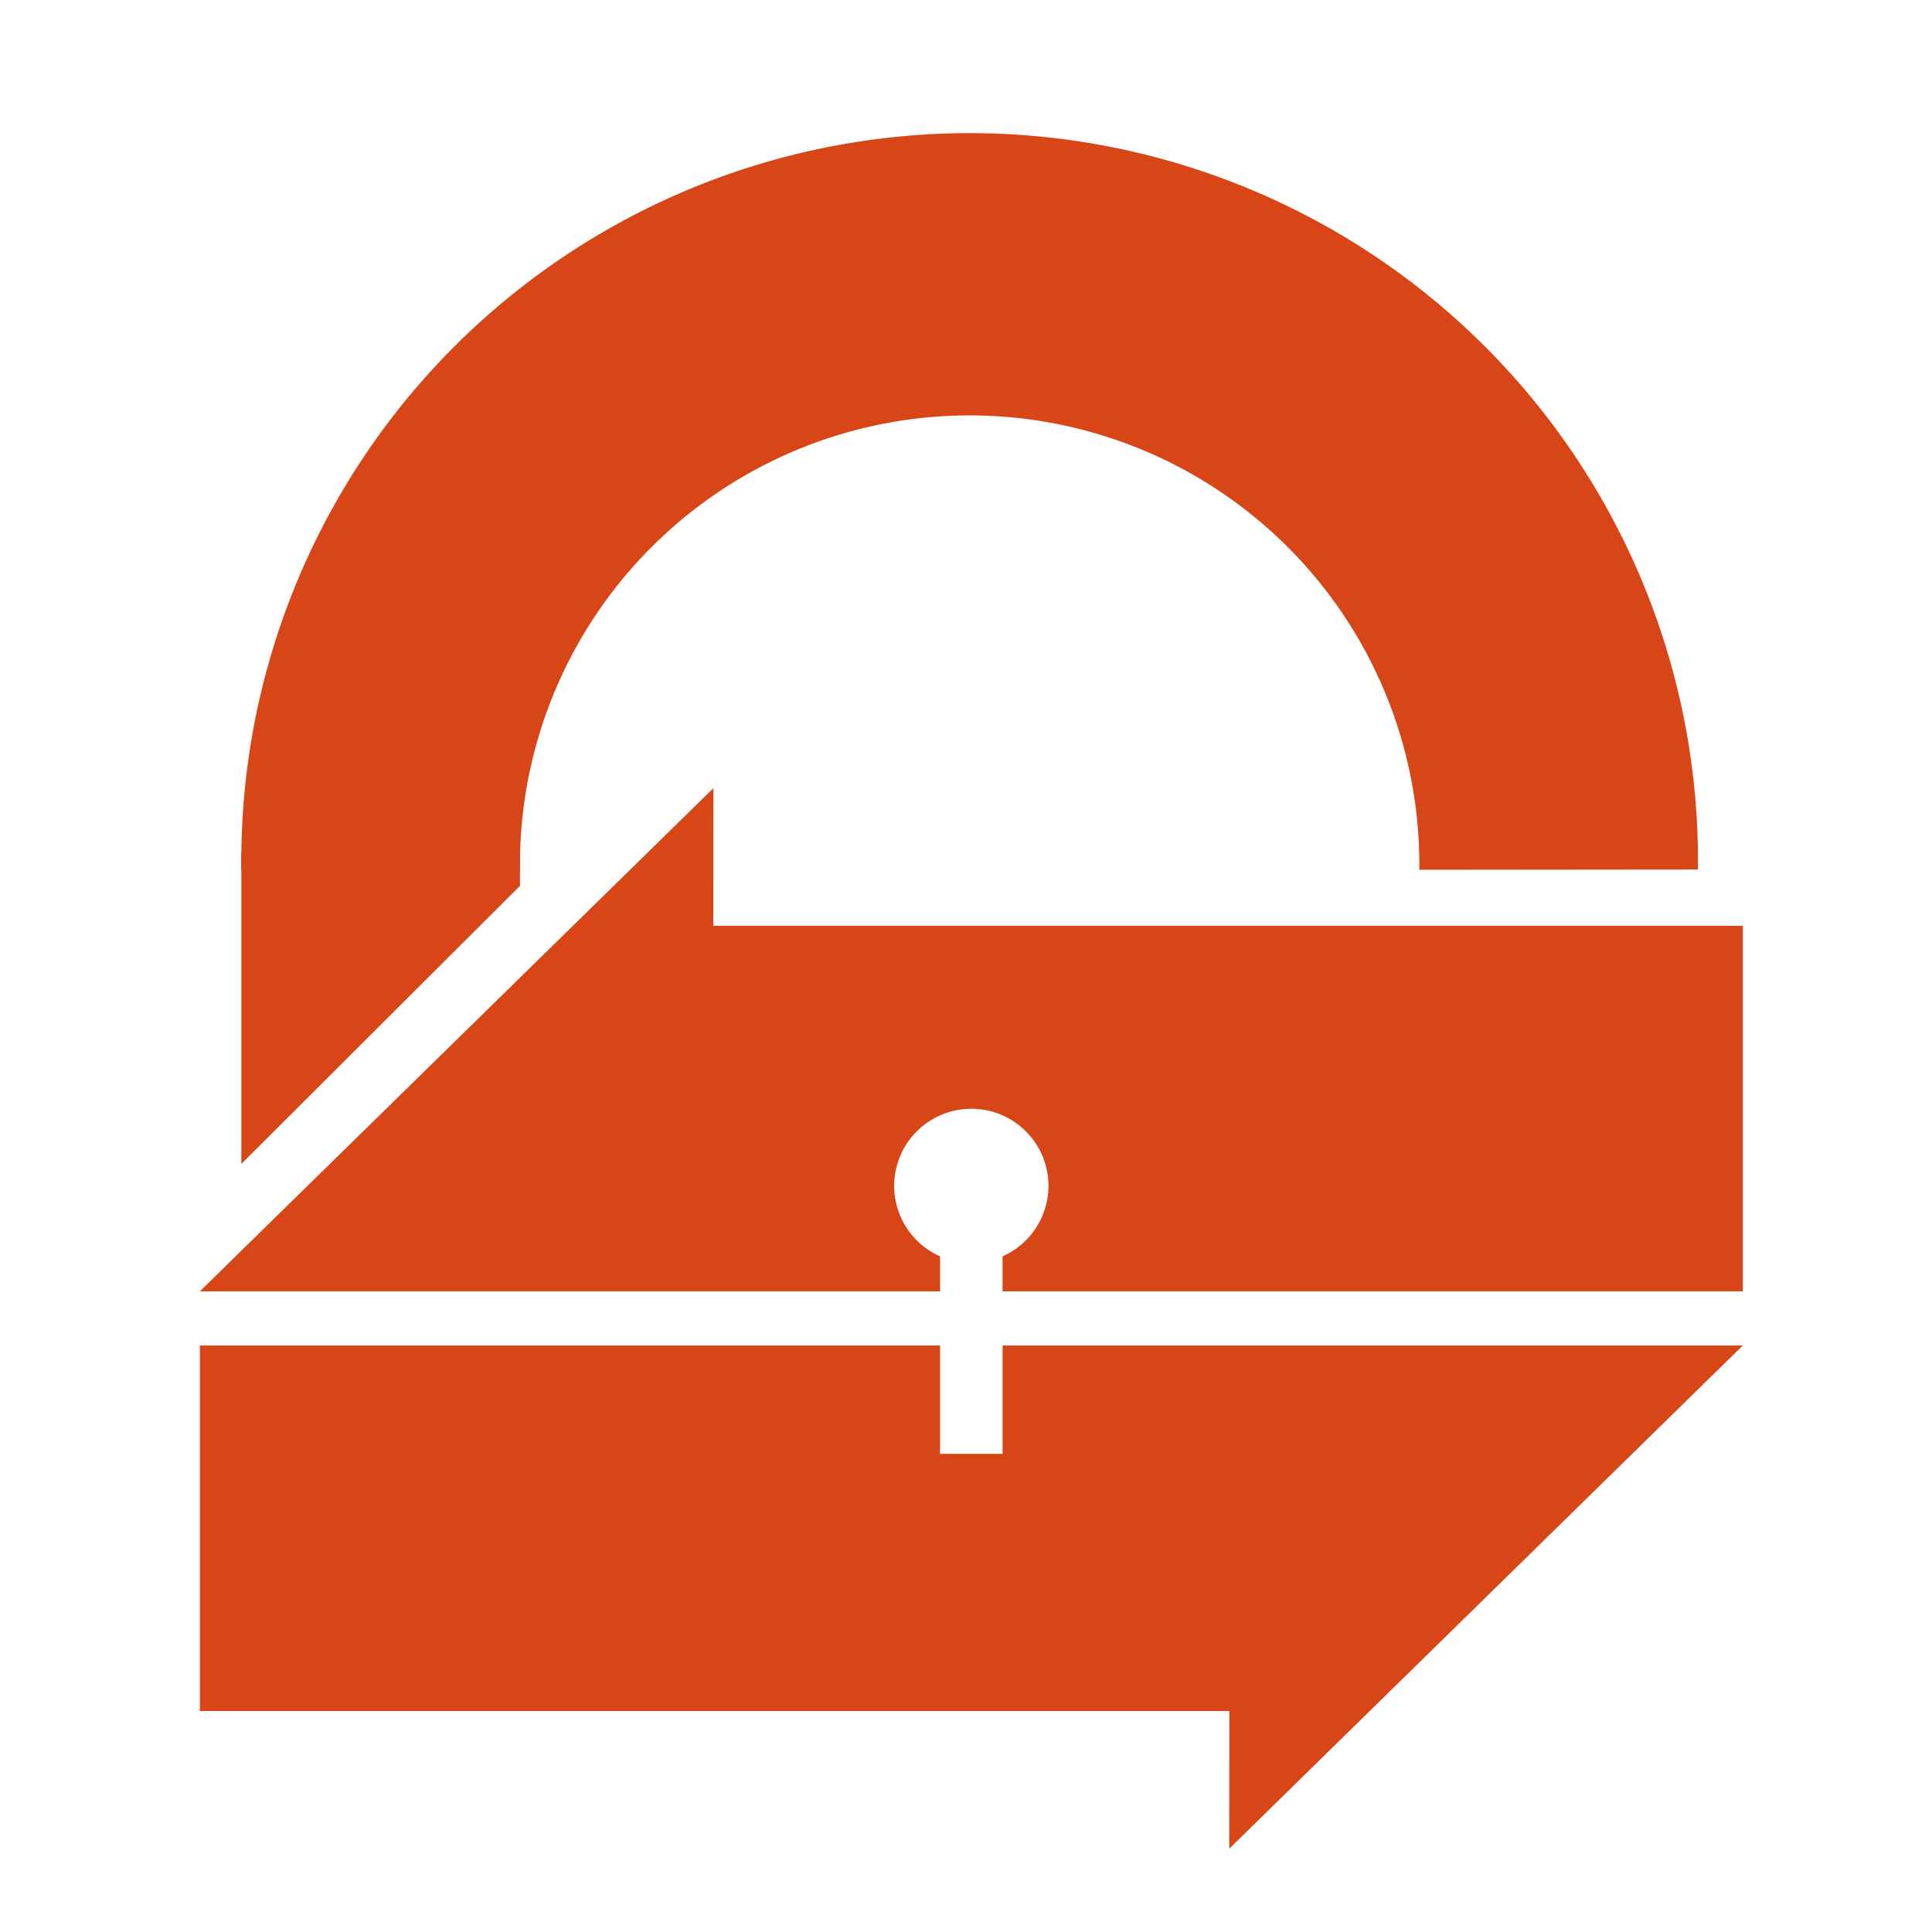 <?xml version="1.0" encoding="UTF-8" standalone="no"?>
<!-- Created with Inkscape (http://www.inkscape.org/) -->

<svg
   xmlns:dc="http://purl.org/dc/elements/1.1/"
   xmlns:cc="http://creativecommons.org/ns#"
   xmlns:rdf="http://www.w3.org/1999/02/22-rdf-syntax-ns#"
   xmlns:svg="http://www.w3.org/2000/svg"
   xmlns="http://www.w3.org/2000/svg"
   xmlns:sodipodi="http://sodipodi.sourceforge.net/DTD/sodipodi-0.dtd"
   xmlns:inkscape="http://www.inkscape.org/namespaces/inkscape"
   width="512"
   height="512"
   viewBox="0 0 135.467 135.467"
   version="1.1"
   id="svg8"
   inkscape:version="0.92.2 2405546, 2018-03-11"
   sodipodi:docname="kpt_v2_colored.svg">
  <defs
     id="defs2" />
  <sodipodi:namedview
     id="base"
     pagecolor="#ffffff"
     bordercolor="#666666"
     borderopacity="1.0"
     inkscape:pageopacity="0.0"
     inkscape:pageshadow="2"
     inkscape:zoom="0.98994949"
     inkscape:cx="104.2561"
     inkscape:cy="160.6581"
     inkscape:document-units="px"
     inkscape:current-layer="g832"
     showgrid="false"
     units="px"
     inkscape:window-width="1600"
     inkscape:window-height="827"
     inkscape:window-x="1920"
     inkscape:window-y="180"
     inkscape:window-maximized="1" />
  <g
     inkscape:label="Ebene 1"
     inkscape:groupmode="layer"
     id="layer1"
     transform="translate(0,-161.533)">
    <g
       id="g848"
       transform="matrix(1.36,0,0,1.36,-22,-73.821)">
      <g
         id="g832"
         style="fill:#d84517;fill-opacity:1">
        <path
           style="opacity:1;fill:#d84517;fill-opacity:1;stroke:none;stroke-width:1.428;stroke-opacity:1"
           d="M 188.607 208.25 L 52.832 341.291 L 185.742 341.291 L 188.492 341.291 L 248.545 341.291 L 248.545 332.051 A 20.397 20.397 0 0 1 236.404 313.416 A 20.397 20.397 0 0 1 256.801 293.018 A 20.397 20.397 0 0 1 277.199 313.416 A 20.397 20.397 0 0 1 265.059 332.039 L 265.059 341.291 L 460.771 341.291 L 460.771 244.646 L 188.576 244.646 L 188.607 208.25 z "
           transform="matrix(0.195,0,0,0.195,16.179,173.08)"
           id="rect935" />
        <path
           style="opacity:1;fill:#d84517;fill-opacity:1;stroke:none;stroke-width:1.428;stroke-opacity:1"
           d="M 325.111 355.607 L 325.111 355.609 L 265.059 355.609 L 265.059 384.26 L 248.545 384.26 L 248.545 355.609 L 52.832 355.609 L 52.832 452.25 L 325.027 452.25 L 324.996 488.648 L 460.771 355.607 L 325.111 355.607 z "
           transform="matrix(0.195,0,0,0.195,16.179,173.08)"
           id="rect948" />
        <path
           style="opacity:1;fill:#d84517;fill-opacity:1;stroke:none;stroke-width:0.536;stroke-opacity:1"
           d="m 28.62,216.956 h 14.365 v 1.771 l -14.365,14.334 z"
           id="rect839"
           inkscape:connector-curvature="0"
           sodipodi:nodetypes="ccccc" />
        <path
           inkscape:connector-curvature="0"
           id="path822"
           d="m 65.08,179.935 a 37.551,37.504 0 0 0 -17.862,5.111 37.551,37.504 0 0 0 -18.596,32.912 l 14.364,-0.014 a 23.186,23.157 0 0 1 11.481,-20.307 23.186,23.157 0 0 1 23.363,-0.023 23.186,23.157 0 0 1 11.522,20.284 l 14.364,-0.014 A 37.551,37.504 0 0 0 85.055,185.008 37.551,37.504 0 0 0 65.08,179.935 Z"
           style="opacity:1;fill:#d84517;fill-opacity:1;stroke:none;stroke-width:0.815;stroke-opacity:1" />
      </g>
    </g>
  </g>
</svg>
